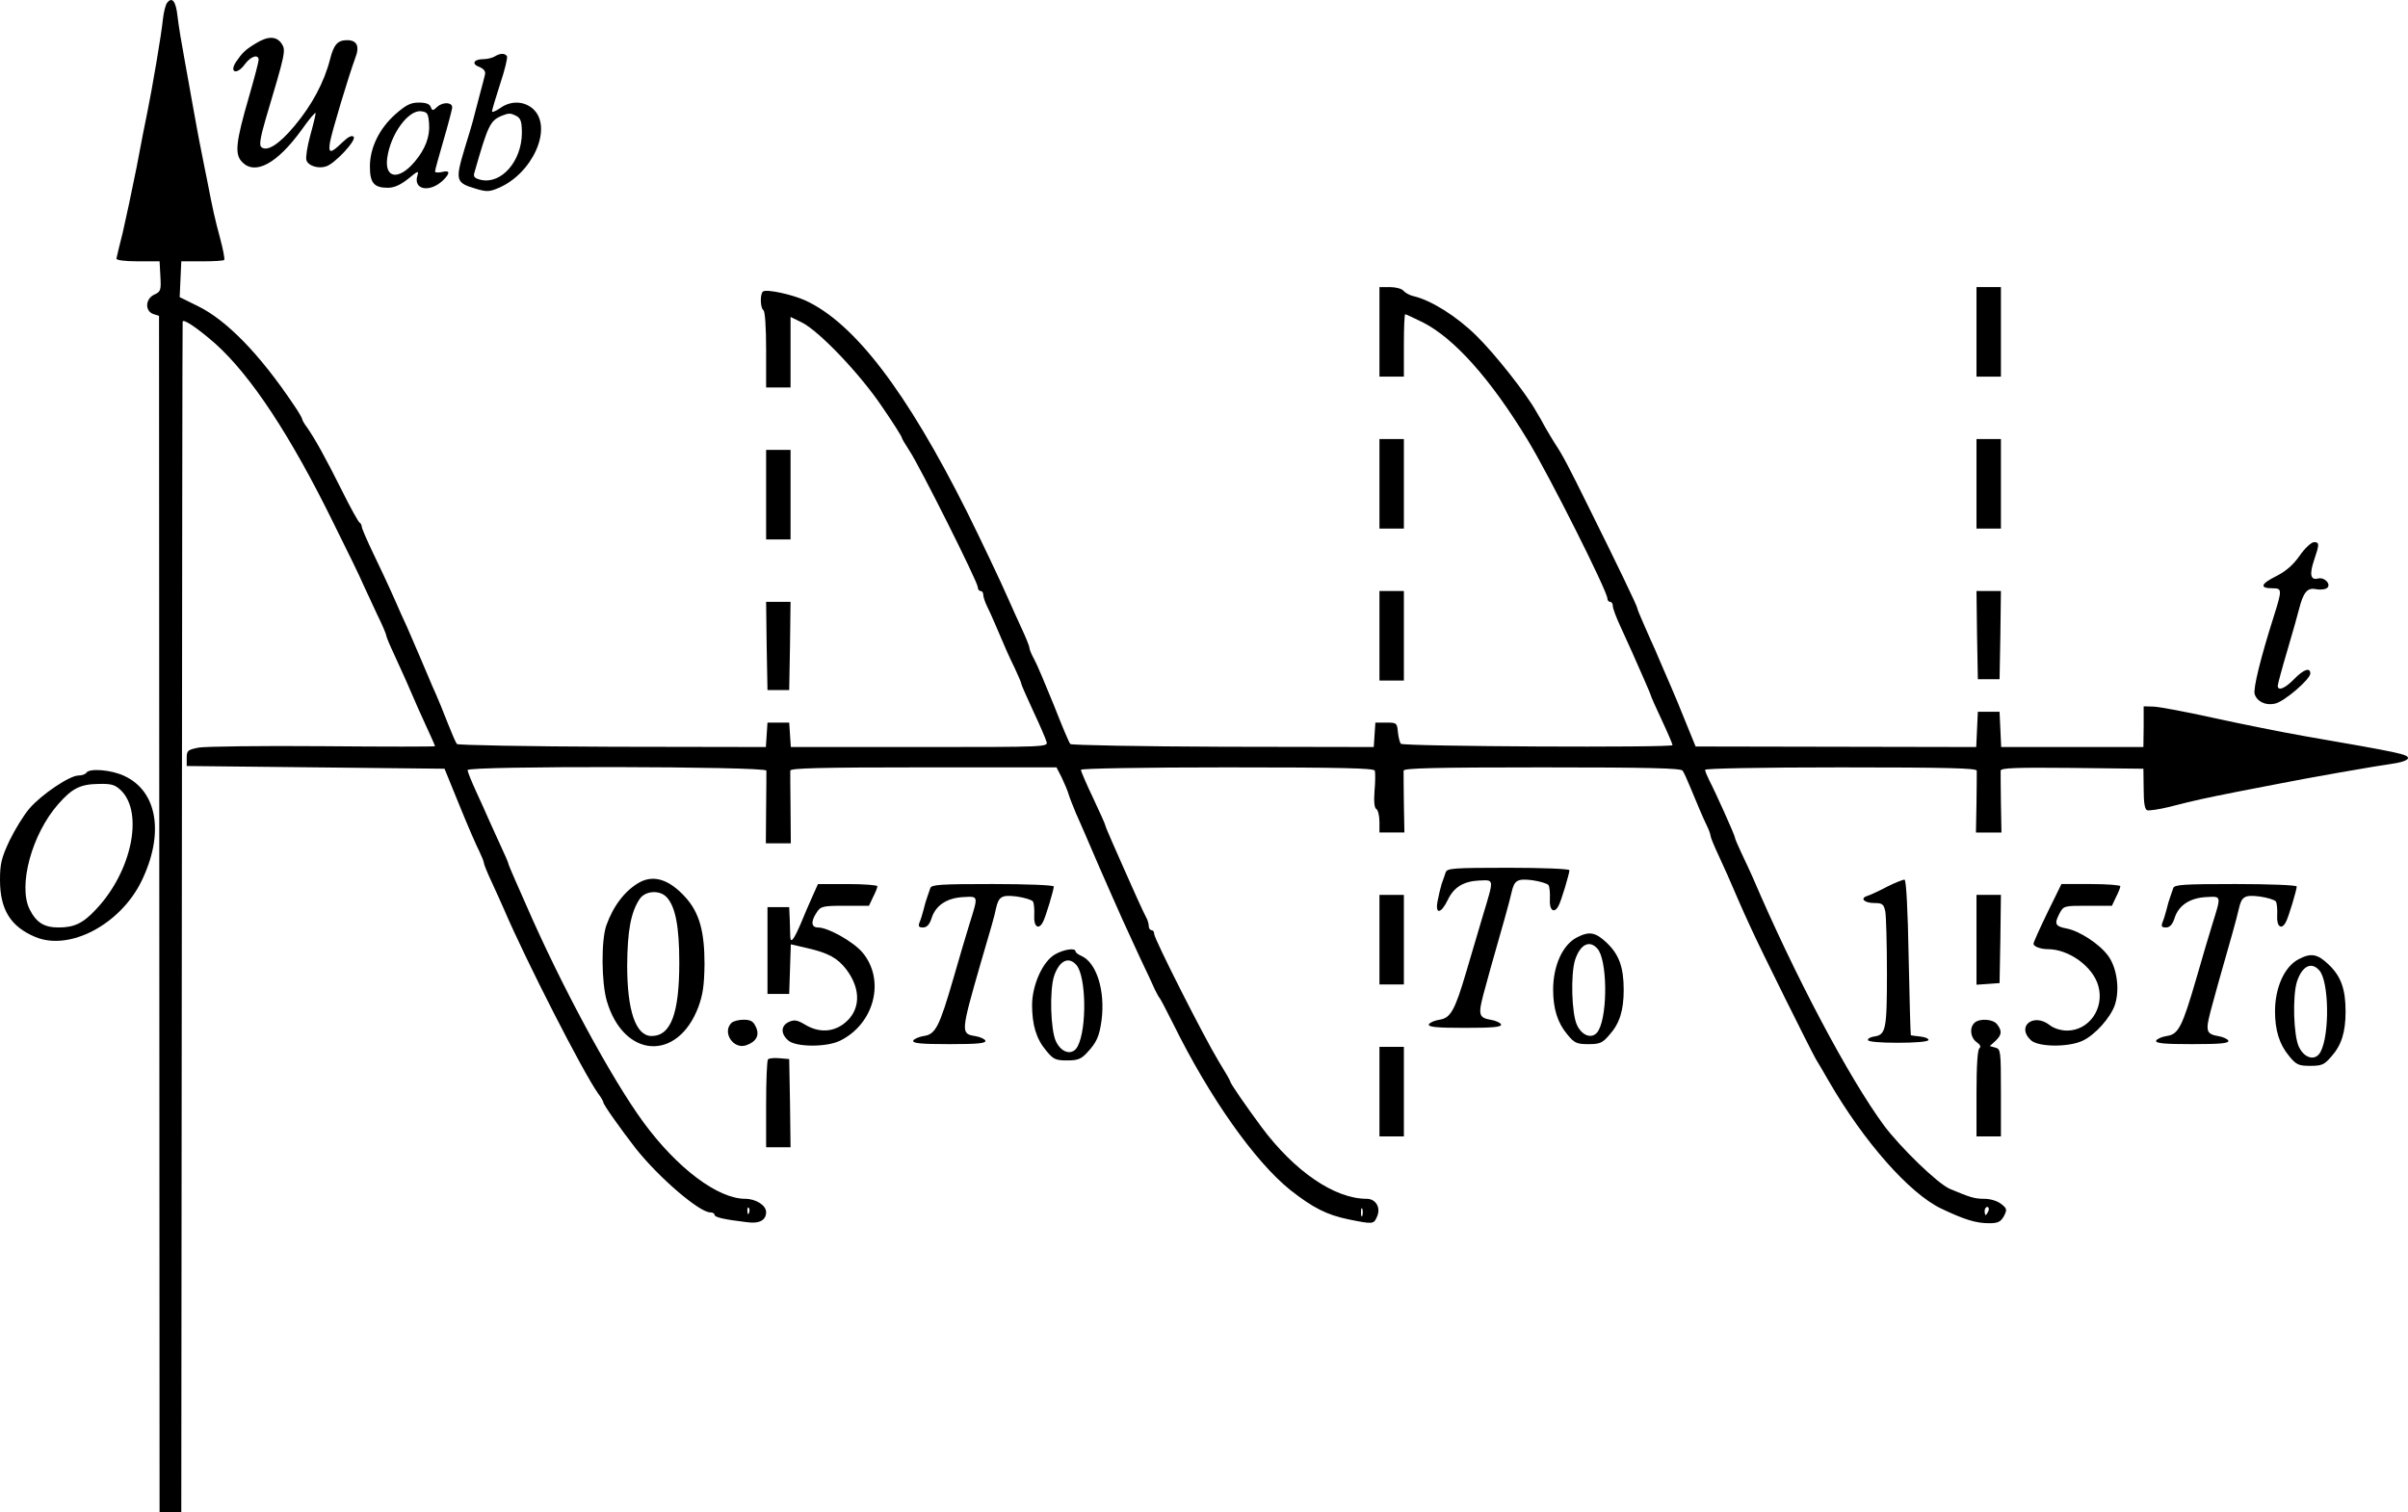 <?xml version="1.0" standalone="no"?>
<!DOCTYPE svg PUBLIC "-//W3C//DTD SVG 20010904//EN"
 "http://www.w3.org/TR/2001/REC-SVG-20010904/DTD/svg10.dtd">
<svg version="1.0" xmlns="http://www.w3.org/2000/svg"
 width="887.302pt" height="557.303pt" viewBox="0 0 887.302 557.303"
 preserveAspectRatio="xMidYMid meet">
<g transform="translate(-98.698,625.803) scale(0.1,-0.1)"
fill="#000000" stroke="none">
<g>
<path d="M1603 6248 c-6 -7 -13 -35 -16 -63 -5 -52 -39 -252 -57 -340 -6 -27
-24 -120 -40 -205 -17 -85 -40 -193 -51 -240 -12 -47 -22 -89 -23 -95 0 -6 31
-10 79 -10 l80 0 3 -56 c3 -51 1 -56 -23 -67 -32 -15 -35 -59 -4 -71 l22 -7 1
-2205 1 -2204 40 0 40 0 2 2190 c1 1205 2 2193 3 2197 0 14 55 -23 121 -81
131 -118 276 -337 435 -661 51 -102 100 -203 109 -225 10 -22 33 -71 51 -110
19 -38 34 -74 34 -78 0 -5 13 -36 29 -70 16 -34 35 -78 44 -97 35 -81 60 -138
83 -187 13 -28 24 -53 24 -55 0 -2 -186 -2 -412 0 -227 2 -433 -1 -458 -5 -41
-8 -45 -11 -45 -38 l0 -30 475 -5 475 -5 55 -135 c30 -74 63 -150 73 -169 9
-19 17 -38 17 -43 0 -5 13 -37 29 -71 16 -34 36 -80 46 -102 82 -191 290 -598
346 -677 11 -14 19 -29 19 -32 0 -9 65 -100 120 -171 85 -107 234 -235 274
-235 9 0 16 -4 16 -9 0 -9 34 -17 118 -27 47 -7 72 7 72 37 0 25 -38 49 -77
49 -101 0 -251 113 -375 282 -118 161 -304 506 -431 798 -8 19 -27 61 -41 93
-14 32 -26 60 -26 63 0 3 -13 33 -29 67 -16 34 -35 78 -44 97 -8 19 -29 65
-46 102 -17 37 -31 72 -31 78 0 16 1100 14 1101 -2 0 -7 0 -70 -1 -140 l-1
-128 46 0 46 0 -1 128 c-1 70 -1 133 -1 140 1 9 106 12 491 12 l490 0 19 -37
c10 -21 22 -49 26 -63 4 -14 17 -45 27 -70 11 -25 26 -58 33 -75 38 -89 75
-174 100 -230 12 -27 30 -68 40 -90 10 -22 38 -83 62 -135 25 -52 50 -106 56
-120 7 -14 14 -27 17 -30 3 -3 25 -45 50 -95 134 -272 301 -508 432 -613 83
-65 133 -91 215 -108 89 -18 92 -18 104 10 15 33 -4 66 -38 66 -118 0 -266
101 -388 265 -59 80 -115 161 -115 168 0 3 -19 36 -42 73 -53 87 -238 452
-238 470 0 8 -4 14 -10 14 -5 0 -10 7 -10 15 0 8 -4 23 -10 33 -9 16 -51 109
-83 182 -8 19 -27 61 -41 93 -14 32 -26 60 -26 63 0 3 -20 48 -45 101 -25 52
-45 99 -45 104 0 5 232 9 539 9 423 0 540 -3 544 -12 2 -7 2 -41 -1 -74 -3
-40 -1 -64 7 -68 6 -4 11 -25 11 -47 l0 -39 46 0 46 0 -2 108 c-1 59 -1 113
-1 120 1 9 110 12 510 12 395 0 511 -3 518 -12 5 -7 17 -33 27 -58 30 -72 47
-113 62 -144 8 -16 14 -33 14 -38 0 -5 13 -37 29 -71 27 -58 35 -77 77 -174 9
-21 28 -63 42 -93 34 -76 219 -448 240 -485 10 -16 31 -52 47 -80 130 -225
298 -415 415 -471 86 -41 128 -54 177 -54 32 0 42 5 54 26 12 24 12 28 -10 45
-14 11 -39 19 -62 19 -36 0 -52 5 -128 37 -45 20 -179 150 -241 232 -131 178
-330 554 -486 919 -9 20 -27 59 -40 86 -13 28 -24 53 -24 57 0 8 -72 168 -95
212 -8 16 -15 33 -15 38 0 5 203 9 500 9 393 0 500 -3 501 -12 0 -7 0 -61 -1
-120 l-2 -108 47 0 47 0 -2 108 c-1 59 -1 113 -1 120 1 10 57 12 264 10 l262
-3 1 -74 c0 -52 4 -76 13 -79 7 -2 43 3 80 12 97 25 135 33 251 56 58 11 128
25 155 30 94 19 355 65 433 76 23 4 42 12 42 18 0 14 -28 20 -380 81 -80 14
-230 44 -335 67 -104 23 -205 42 -224 42 l-35 1 0 -75 -1 -75 -262 0 -262 0
-3 65 -3 65 -40 0 -40 0 -3 -65 -3 -65 -517 1 -517 1 -22 54 c-33 82 -52 129
-97 232 -9 20 -22 52 -30 70 -8 17 -26 58 -40 90 -14 32 -26 60 -26 64 0 7
-78 169 -177 368 -77 156 -98 196 -126 238 -9 14 -25 41 -36 60 -10 19 -25 45
-33 58 -37 67 -155 216 -222 281 -71 70 -165 129 -228 144 -15 3 -32 12 -39
20 -6 8 -29 14 -50 14 l-39 0 0 -165 0 -165 45 0 45 0 0 115 c0 63 2 115 5
115 3 0 32 -14 65 -30 116 -59 250 -209 387 -435 80 -132 293 -556 293 -583 0
-7 5 -12 10 -12 6 0 10 -7 10 -16 0 -8 13 -43 29 -77 16 -34 35 -78 44 -97 8
-19 27 -61 41 -93 14 -32 26 -60 26 -62 0 -3 18 -43 40 -90 22 -47 40 -89 40
-93 0 -10 -991 -5 -1001 5 -4 4 -9 24 -11 43 -3 34 -5 35 -43 35 l-40 0 -3
-45 -3 -45 -555 1 c-306 1 -559 6 -563 10 -5 5 -32 70 -61 144 -30 74 -62 150
-72 168 -10 18 -18 37 -18 43 0 6 -13 38 -29 72 -16 34 -36 80 -46 102 -30 69
-105 226 -154 325 -224 447 -416 698 -597 781 -49 22 -141 42 -155 33 -12 -7
-11 -61 1 -69 6 -4 10 -63 10 -146 l0 -139 45 0 45 0 0 130 0 130 43 -21 c64
-33 214 -190 295 -311 40 -58 72 -109 72 -113 0 -3 13 -25 28 -48 36 -53 252
-484 252 -503 0 -8 5 -14 10 -14 6 0 10 -6 10 -13 0 -8 6 -27 14 -43 8 -16 21
-45 29 -64 39 -92 51 -119 73 -164 13 -28 24 -53 24 -57 0 -4 20 -49 44 -101
24 -51 46 -102 49 -113 7 -20 2 -20 -468 -20 l-474 0 -3 45 -3 45 -40 0 -40 0
-3 -45 -3 -45 -565 1 c-311 1 -569 6 -573 10 -5 5 -20 41 -35 79 -15 39 -34
85 -42 103 -8 17 -21 48 -29 67 -8 19 -22 52 -31 73 -9 20 -23 53 -31 72 -8
19 -25 58 -38 85 -12 28 -30 68 -40 90 -10 22 -37 81 -61 130 -24 50 -44 96
-44 102 0 6 -4 13 -8 15 -4 2 -34 55 -65 118 -62 124 -99 190 -128 232 -11 14
-19 29 -19 33 0 3 -14 27 -32 53 -125 186 -246 310 -352 362 l-67 33 3 66 3
66 77 0 c42 0 78 2 81 5 3 3 -4 39 -15 80 -20 75 -26 101 -48 215 -7 33 -16
80 -21 105 -10 48 -26 138 -34 182 -3 16 -14 81 -26 145 -12 65 -25 142 -28
172 -6 55 -20 72 -38 49z m2144 -4460 c-3 -8 -6 -5 -6 6 -1 11 2 17 5 13 3 -3
4 -12 1 -19z m2260 -10 c-3 -7 -5 -2 -5 12 0 14 2 19 5 13 2 -7 2 -19 0 -25z
m2307 17 c-4 -8 -8 -15 -10 -15 -2 0 -4 7 -4 15 0 8 4 15 10 15 5 0 7 -7 4
-15z"/>
</g>
<g>
<path d="M1931 6099 c-40 -24 -51 -35 -75 -70 -25 -40 5 -47 33 -8 22 30 51
39 51 16 0 -7 -16 -68 -36 -137 -49 -169 -53 -211 -24 -240 48 -48 128 -5 218
119 28 40 52 68 52 62 0 -6 -9 -44 -20 -83 -11 -40 -17 -80 -14 -90 6 -21 44
-33 73 -23 32 10 113 97 101 109 -7 7 -21 -1 -43 -22 -42 -41 -51 -40 -44 2 6
36 69 245 93 310 17 43 7 66 -30 66 -35 0 -49 -16 -63 -71 -21 -83 -67 -169
-130 -244 -59 -71 -104 -98 -124 -78 -7 7 -2 37 16 99 74 248 76 256 60 281
-19 28 -50 29 -94 2z"/>
</g>
<g>
<path d="M2810 6050 c-8 -5 -27 -10 -42 -10 -36 0 -45 -18 -14 -29 16 -7 23
-16 20 -28 -2 -10 -11 -43 -19 -73 -8 -30 -17 -66 -21 -80 -3 -14 -19 -69 -36
-123 -34 -114 -32 -123 44 -145 37 -11 49 -11 81 3 125 52 201 219 131 289
-33 32 -84 35 -125 5 -16 -11 -29 -16 -29 -11 0 5 14 51 30 101 17 51 28 96
25 102 -8 12 -26 11 -45 -1z m81 -220 c15 -9 19 -21 19 -63 -1 -103 -75 -188
-150 -172 -22 5 -29 11 -26 23 51 179 59 195 101 213 27 11 33 11 56 -1z"/>
</g>
<g>
<path d="M2445 5838 c-60 -53 -95 -124 -95 -194 0 -60 15 -78 66 -78 23 0 46
10 75 33 36 30 40 31 34 12 -16 -52 44 -64 93 -19 29 28 28 40 -3 32 -14 -3
-25 -2 -25 2 0 5 14 56 31 114 17 58 31 112 32 120 3 21 -32 24 -54 5 -17 -16
-19 -16 -25 -1 -4 11 -18 16 -44 16 -30 0 -47 -9 -85 -42z m123 -35 c4 -48
-14 -95 -53 -141 -59 -70 -112 -62 -101 15 12 87 78 177 125 171 23 -3 26 -8
29 -45z"/>
</g>
<g>
<path d="M8270 5035 l0 -165 45 0 45 0 0 165 0 165 -45 0 -45 0 0 -165z"/>
</g>
<g>
<path d="M6070 4475 l0 -165 45 0 45 0 0 165 0 165 -45 0 -45 0 0 -165z"/>
</g>
<g>
<path d="M8270 4475 l0 -165 45 0 45 0 0 165 0 165 -45 0 -45 0 0 -165z"/>
</g>
<g>
<path d="M3810 4435 l0 -165 45 0 45 0 0 165 0 165 -45 0 -45 0 0 -165z"/>
</g>
<g>
<path d="M9460 4209 c-24 -34 -51 -57 -87 -75 -56 -28 -61 -44 -12 -44 35 0
36 -4 4 -105 -48 -151 -76 -265 -70 -285 9 -28 41 -43 75 -35 34 7 130 90 130
111 0 24 -25 15 -60 -21 -33 -34 -60 -45 -60 -24 0 5 16 65 36 132 20 67 39
136 43 152 15 59 30 78 60 72 15 -3 33 -2 41 3 20 12 -7 43 -32 36 -27 -7 -32
15 -14 68 20 59 20 66 -1 66 -10 -1 -34 -23 -53 -51z"/>
</g>
<g>
<path d="M6070 3915 l0 -165 45 0 45 0 0 165 0 165 -45 0 -45 0 0 -165z"/>
</g>
<g>
<path d="M8272 3918 l3 -163 40 0 40 0 3 163 2 162 -45 0 -45 0 2 -162z"/>
</g>
<g>
<path d="M3812 3878 l3 -163 40 0 40 0 3 163 2 162 -45 0 -45 0 2 -162z"/>
</g>
<g>
<path d="M1305 3410 c-3 -5 -16 -10 -29 -10 -32 0 -135 -69 -180 -121 -21 -24
-54 -78 -74 -119 -30 -64 -35 -86 -35 -145 0 -109 39 -172 130 -210 126 -53
313 46 391 205 85 174 60 331 -62 388 -47 23 -130 30 -141 12z m129 -66 c83
-84 37 -300 -93 -437 -48 -52 -81 -67 -138 -67 -54 0 -82 18 -107 67 -43 87 8
277 106 388 51 58 81 73 149 74 48 1 60 -3 83 -25z"/>
</g>
<g>
<path d="M6314 3043 c-3 -10 -10 -29 -15 -43 -4 -14 -11 -42 -15 -64 -9 -49
13 -46 38 6 22 46 57 68 115 71 57 2 56 10 13 -133 -17 -58 -44 -149 -60 -203
-42 -143 -58 -171 -99 -177 -19 -3 -36 -11 -39 -17 -3 -10 28 -13 133 -13 105
0 136 3 133 13 -3 6 -20 14 -39 17 -25 4 -35 11 -37 25 -3 23 2 41 90 350 11
39 22 81 25 95 10 44 21 51 77 44 28 -4 54 -12 59 -18 4 -6 6 -29 5 -51 -3
-42 16 -56 32 -25 10 18 40 119 40 131 0 5 -101 9 -225 9 -206 0 -226 -2 -231
-17z"/>
</g>
<g>
<path d="M3343 3006 c-53 -30 -96 -86 -122 -159 -19 -55 -18 -210 2 -278 62
-211 260 -225 337 -23 17 46 22 81 23 159 0 121 -19 190 -71 247 -59 65 -116
83 -169 54z m101 -55 c32 -35 46 -108 46 -241 0 -187 -31 -270 -102 -270 -58
0 -90 92 -90 260 1 127 13 195 46 245 21 31 75 34 100 6z"/>
</g>
<g>
<path d="M7940 2990 c-30 -16 -63 -31 -73 -34 -28 -9 -10 -26 27 -26 29 0 34
-4 40 -31 3 -17 6 -120 6 -228 0 -209 -4 -227 -48 -233 -12 -2 -23 -7 -22 -13
0 -6 44 -10 110 -10 65 0 111 4 113 10 1 6 -13 11 -30 13 -18 2 -34 4 -35 5
-1 1 -5 130 -8 286 -3 177 -9 285 -15 287 -5 1 -35 -11 -65 -26z"/>
</g>
<g>
<path d="M3980 2953 c-12 -27 -31 -70 -42 -98 -26 -60 -38 -76 -39 -49 0 10
-1 39 -2 64 l-2 45 -40 0 -40 0 0 -160 0 -160 40 0 40 0 3 92 3 91 60 -14 c79
-18 112 -37 144 -78 57 -75 53 -154 -9 -201 -41 -31 -92 -33 -141 -4 -30 18
-41 20 -61 11 -30 -14 -31 -43 -3 -68 27 -25 139 -26 190 -2 128 62 170 225
83 327 -35 40 -126 91 -163 91 -25 0 -27 22 -5 55 15 23 22 25 104 25 l89 0
15 32 c9 17 16 35 16 40 0 4 -49 8 -110 8 l-109 0 -21 -47z"/>
</g>
<g>
<path d="M4415 2985 c-3 -8 -8 -23 -11 -32 -4 -10 -10 -31 -14 -48 -4 -16 -11
-38 -15 -47 -5 -14 -2 -18 13 -18 14 0 24 10 32 35 15 47 57 74 117 77 56 3
55 6 23 -97 -12 -38 -39 -130 -60 -203 -52 -179 -66 -206 -109 -212 -19 -3
-36 -11 -39 -17 -3 -10 28 -13 133 -13 105 0 136 3 133 13 -3 6 -20 14 -39 17
-52 8 -51 16 20 263 40 135 54 185 58 207 10 44 21 51 77 44 28 -4 54 -12 59
-18 4 -6 6 -29 5 -51 -3 -42 16 -56 32 -25 10 18 40 119 40 131 0 5 -101 9
-225 9 -192 0 -226 -2 -230 -15z"/>
</g>
<g>
<path d="M8531 2894 c-28 -58 -51 -109 -51 -114 0 -10 26 -20 53 -20 78 0 167
-65 186 -136 23 -83 -35 -164 -115 -164 -23 0 -49 8 -64 20 -60 47 -125 -5
-69 -56 28 -25 139 -26 191 -1 46 22 102 85 118 132 19 57 7 139 -26 182 -32
43 -105 90 -151 99 -43 8 -47 17 -28 54 16 30 16 30 105 30 l89 0 15 32 c9 17
16 35 16 40 0 4 -49 8 -109 8 l-108 0 -52 -106z"/>
</g>
<g>
<path d="M8995 2985 c-3 -8 -8 -23 -11 -32 -4 -10 -10 -31 -14 -48 -4 -16 -11
-38 -15 -47 -5 -14 -2 -18 13 -18 14 0 24 10 32 35 15 47 57 74 117 77 56 3
55 6 23 -97 -12 -38 -39 -130 -60 -203 -52 -179 -66 -206 -109 -212 -19 -3
-36 -11 -39 -17 -3 -10 28 -13 133 -13 105 0 136 3 133 13 -3 6 -20 14 -39 17
-25 4 -35 11 -37 25 -3 23 2 41 90 350 11 39 22 81 25 95 10 44 21 51 77 44
28 -4 54 -12 59 -18 4 -6 6 -29 5 -51 -3 -42 16 -56 32 -25 10 18 40 119 40
131 0 5 -101 9 -225 9 -192 0 -226 -2 -230 -15z"/>
</g>
<g>
<path d="M6070 2795 l0 -165 45 0 45 0 0 165 0 165 -45 0 -45 0 0 -165z"/>
</g>
<g>
<path d="M8270 2794 l0 -165 43 3 42 3 3 163 2 162 -45 0 -45 0 0 -166z"/>
</g>
<g>
<path d="M6797 2803 c-52 -27 -87 -104 -87 -192 0 -70 16 -122 52 -165 26 -32
35 -36 78 -36 42 0 52 4 78 35 37 41 52 90 52 165 0 83 -17 130 -62 173 -42
40 -65 44 -111 20z m76 -41 c36 -39 39 -236 5 -300 -18 -35 -59 -26 -80 18
-20 42 -24 188 -7 241 19 57 53 74 82 41z"/>
</g>
<g>
<path d="M4875 2741 c-45 -25 -84 -111 -85 -185 0 -75 15 -126 52 -170 26 -32
35 -36 77 -36 39 0 52 5 73 28 36 38 46 61 54 120 14 108 -18 212 -74 237 -12
5 -22 13 -22 17 0 14 -44 7 -75 -11z m78 -39 c36 -40 40 -233 5 -300 -18 -35
-59 -26 -80 18 -20 42 -24 188 -7 241 19 56 53 74 82 41z"/>
</g>
<g>
<path d="M9457 2723 c-52 -27 -87 -104 -87 -192 0 -70 16 -122 52 -165 26 -32
35 -36 78 -36 42 0 52 4 78 35 37 41 52 90 52 165 0 83 -17 130 -62 173 -42
40 -65 44 -111 20z m76 -41 c36 -39 39 -236 5 -300 -18 -35 -59 -26 -80 18
-20 42 -24 188 -7 241 19 57 53 74 82 41z"/>
</g>
<g>
<path d="M3682 2488 c-35 -35 8 -99 55 -82 37 13 50 37 35 68 -9 20 -19 26
-45 26 -18 0 -38 -5 -45 -12z"/>
</g>
<g>
<path d="M8262 2488 c-19 -19 -14 -55 9 -71 13 -9 16 -17 10 -22 -7 -4 -11
-63 -11 -166 l0 -159 45 0 45 0 0 161 c0 154 -1 161 -20 166 l-21 6 21 19 c23
22 25 36 6 61 -15 20 -66 23 -84 5z"/>
</g>
<g>
<path d="M6070 2235 l0 -165 45 0 45 0 0 165 0 165 -45 0 -45 0 0 -165z"/>
</g>
<g>
<path d="M3817 2354 c-4 -4 -7 -79 -7 -166 l0 -158 45 0 45 0 -2 163 -3 162
-35 3 c-20 2 -39 0 -43 -4z"/>
</g>
</g>
</svg>
